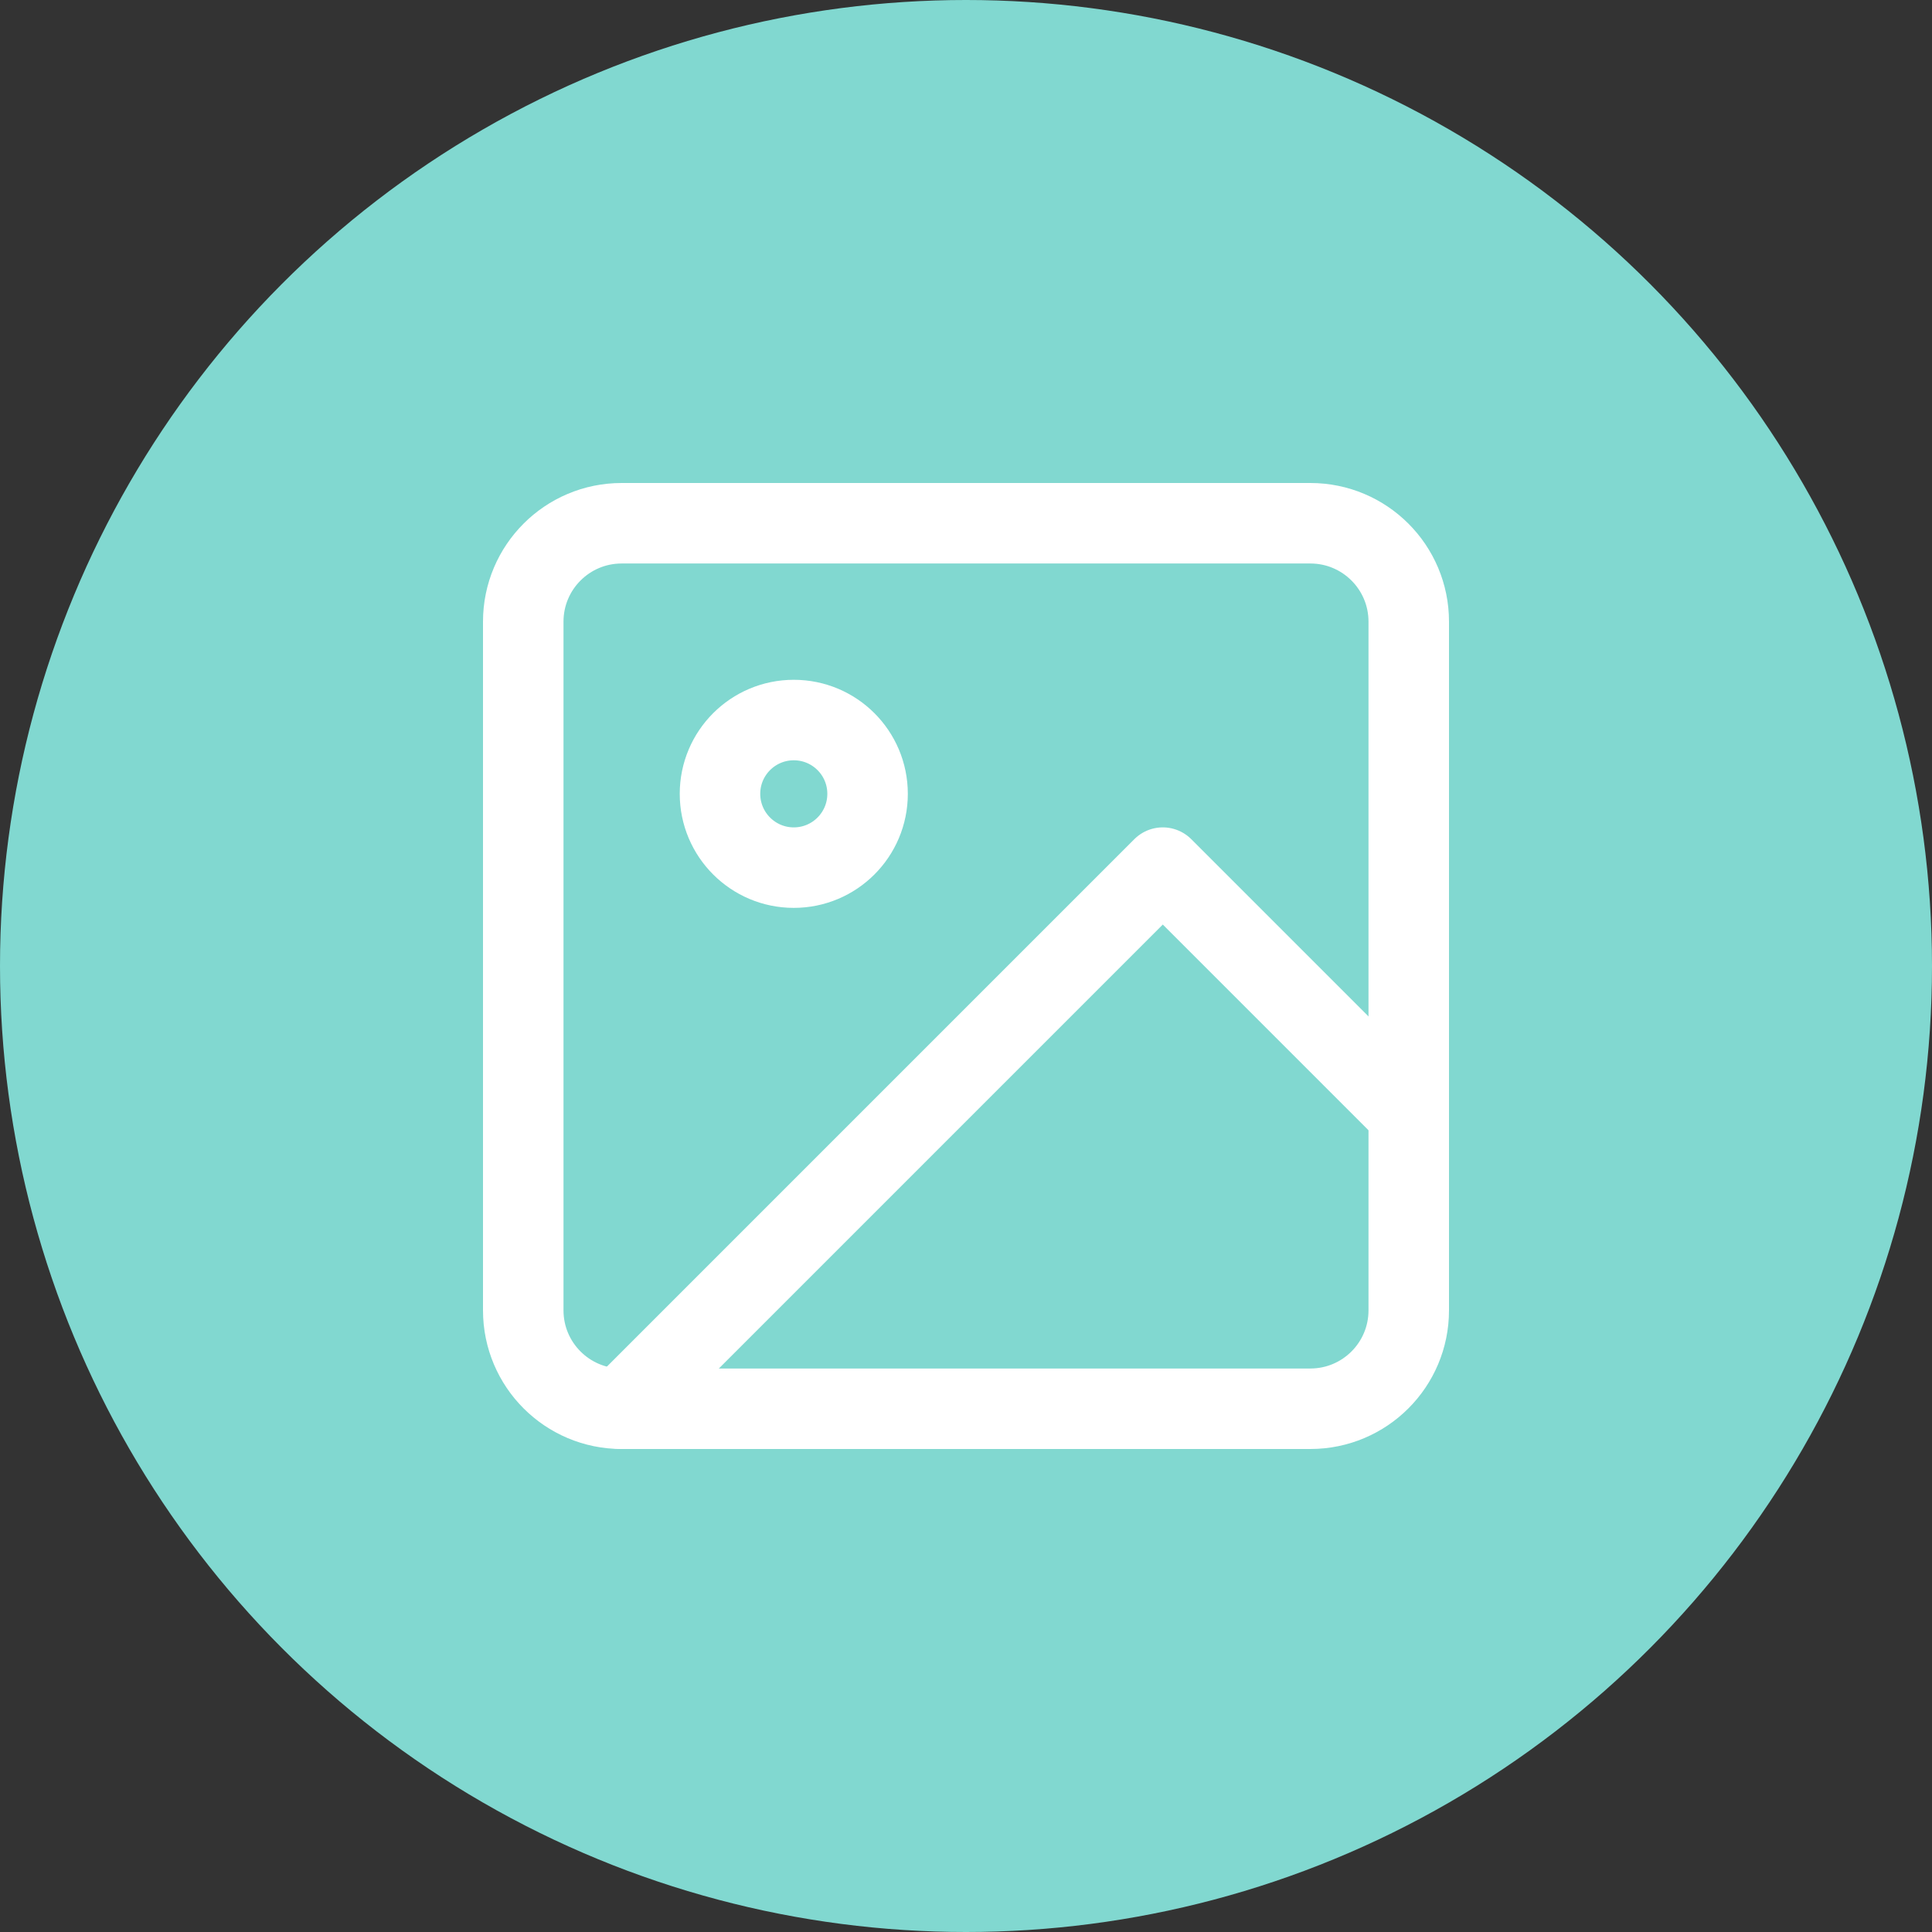 <svg width="36" height="36" viewBox="0 0 36 36" fill="none" xmlns="http://www.w3.org/2000/svg">
<rect x="0" y="0" width="36" height="36" fill="#333333" stroke="none"/>
<circle cx="18" cy="18" r="18" fill="#81D8D0"/>
<path d="M24.417 9.75H11.583C10.571 9.75 9.75 10.571 9.75 11.583V24.417C9.75 25.429 10.571 26.25 11.583 26.25H24.417C25.429 26.25 26.25 25.429 26.25 24.417V11.583C26.25 10.571 25.429 9.75 24.417 9.75Z" stroke="white" stroke-width="1.5" stroke-linecap="round" stroke-linejoin="round"/>
<path d="M14.791 16.167C15.551 16.167 16.166 15.551 16.166 14.792C16.166 14.032 15.551 13.417 14.791 13.417C14.032 13.417 13.416 14.032 13.416 14.792C13.416 15.551 14.032 16.167 14.791 16.167Z" stroke="white" stroke-width="1.5" stroke-linecap="round" stroke-linejoin="round"/>
<path d="M26.25 20.75L21.667 16.167L11.584 26.25" stroke="white" stroke-width="1.5" stroke-linecap="round" stroke-linejoin="round"/>
</svg>
